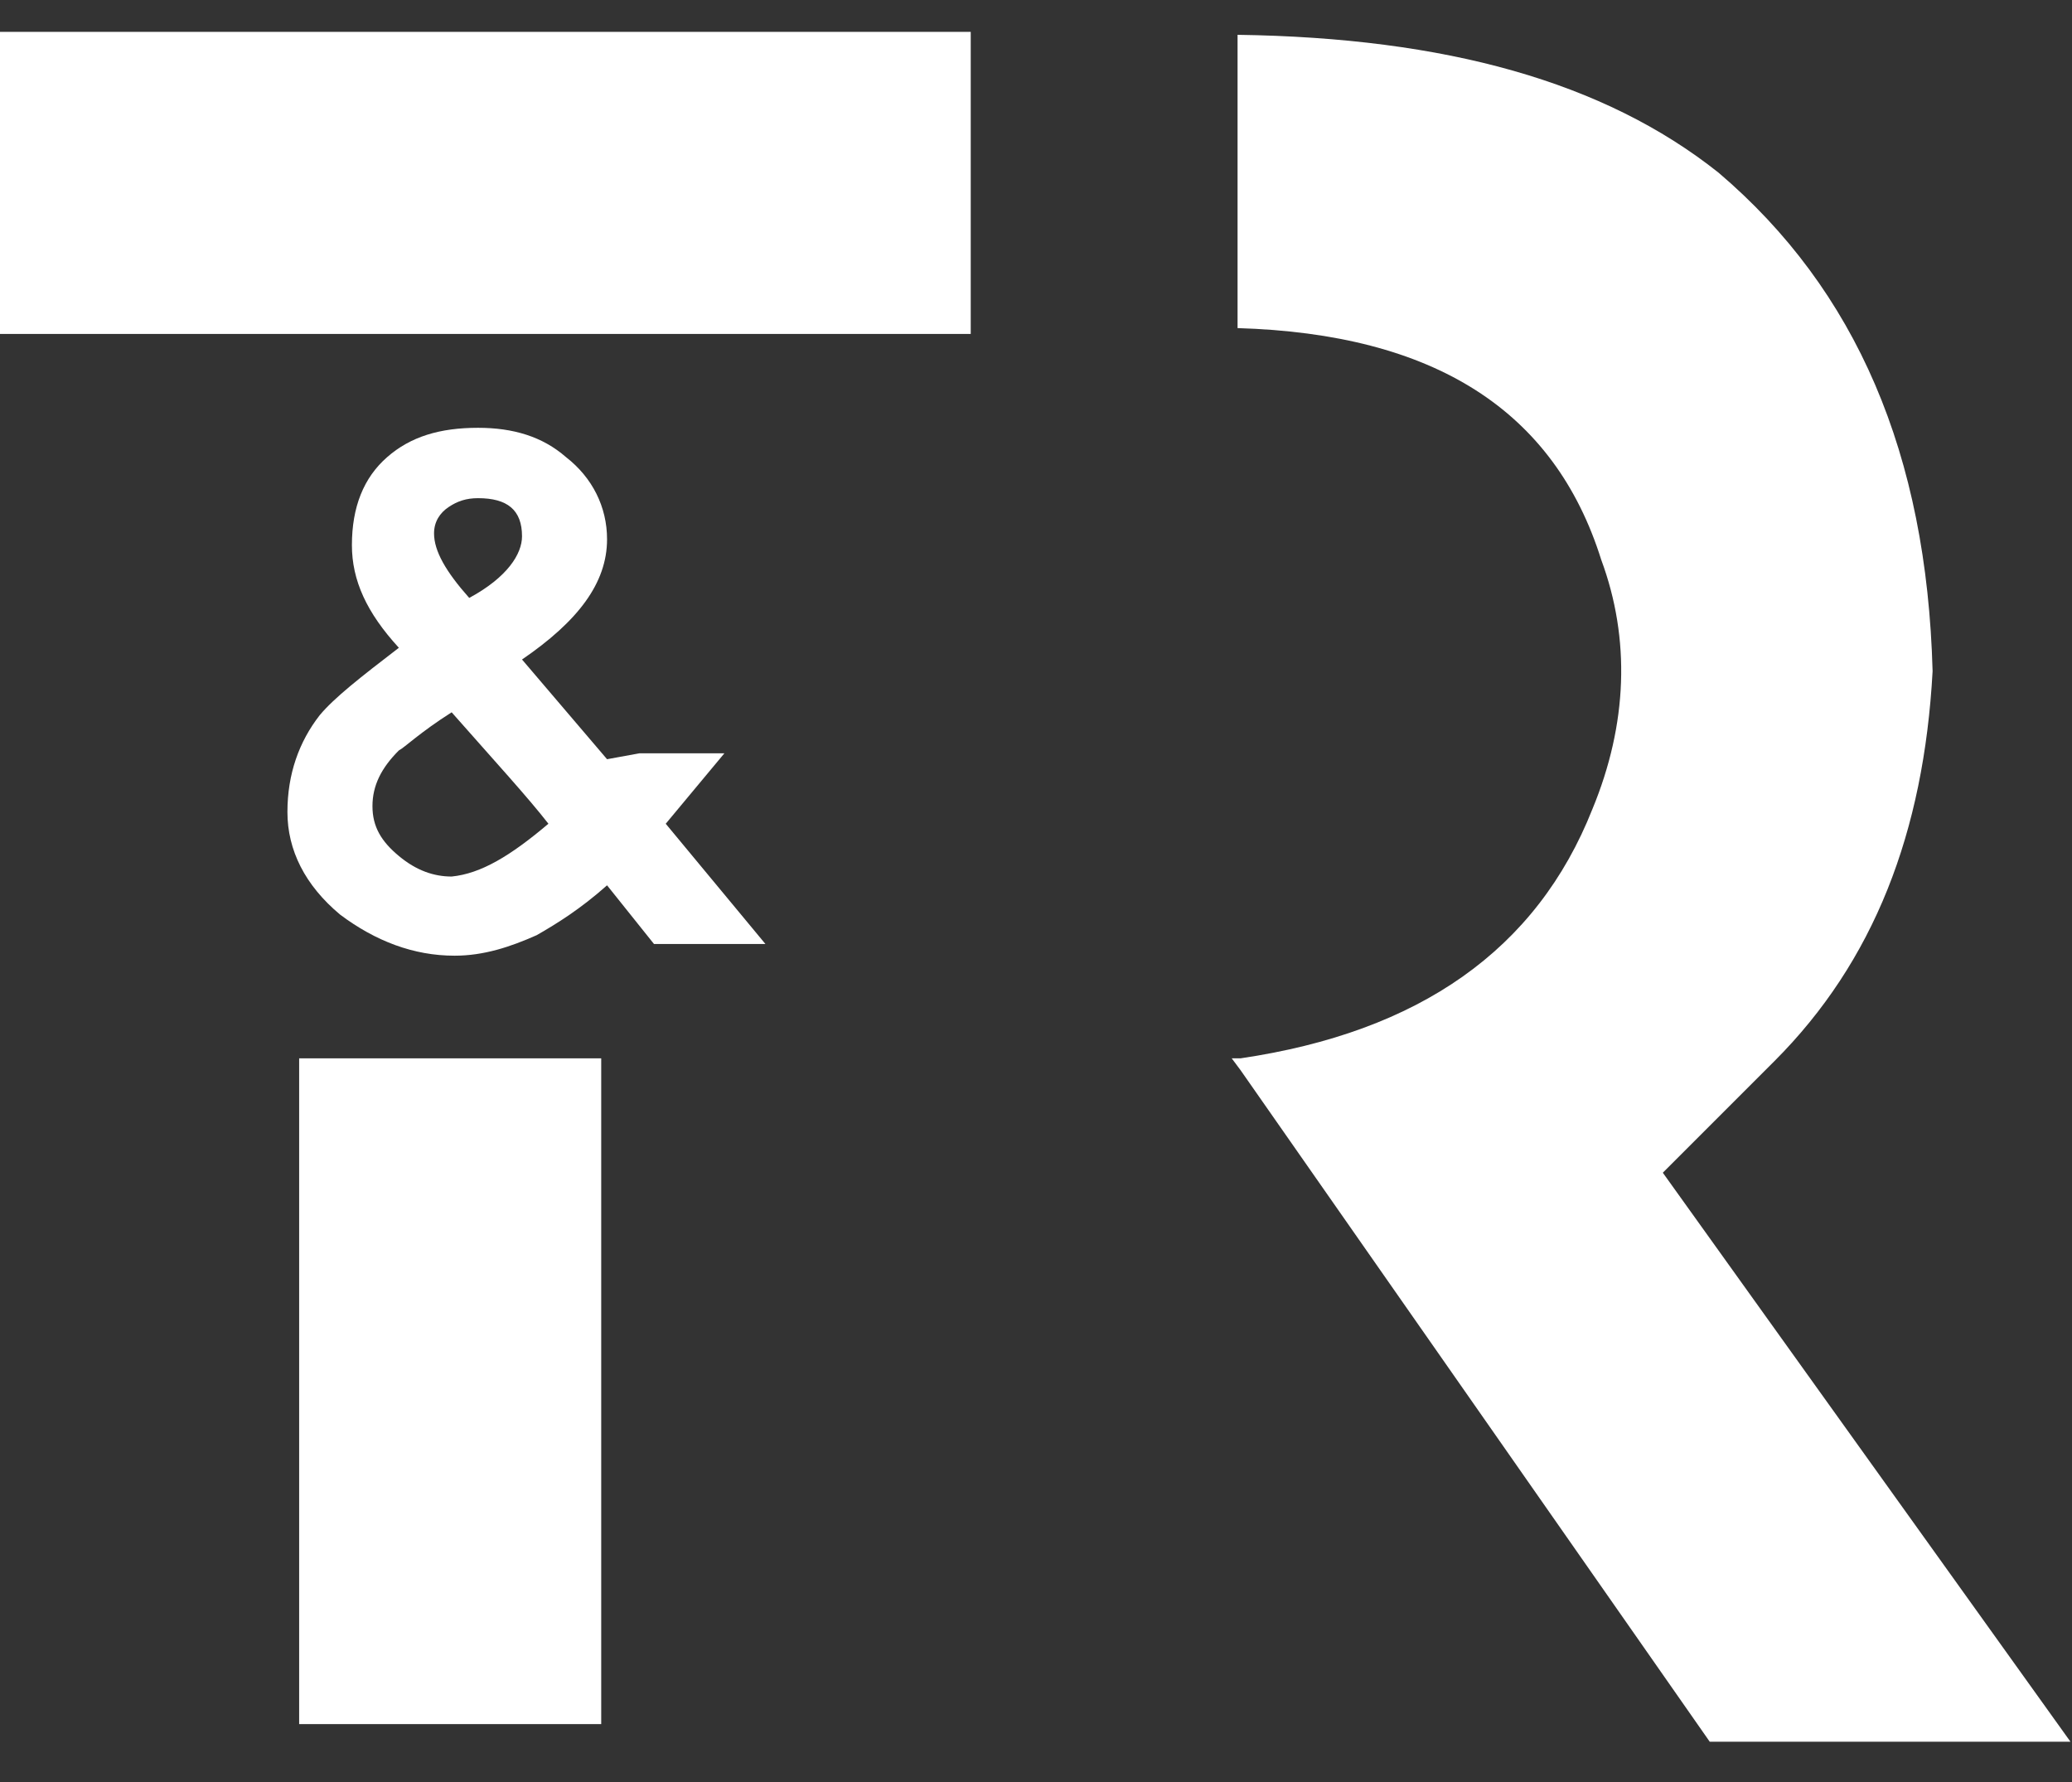 <svg width="50" height="43" viewBox="0 0 50 43" fill="none" xmlns="http://www.w3.org/2000/svg">
<rect x="0" y="0" width="50" height="43" fill="#333333" stroke="none"/>
<path d="M23.425 0.769H0V8.058H23.425V0.769Z" fill="white"/>
<path d="M40.126 28.298L42.815 25.609C45.221 23.203 46.424 20.089 46.636 16.197C46.495 10.96 44.797 6.997 41.47 4.166C38.71 1.972 34.889 0.911 29.864 0.84V7.917C34.606 8.058 37.507 9.898 38.64 13.508C39.347 15.418 39.276 17.471 38.427 19.523C37.083 22.92 34.252 24.901 29.935 25.538C29.864 25.538 29.793 25.538 29.723 25.538L29.935 25.822L41.258 42.028H49.963L40.126 28.298Z" fill="white"/>
<path d="M14.508 25.538H7.219V41.603H14.508V25.538Z" fill="white"/>
<path d="M18.471 22.779H15.782L14.649 21.363C14.012 21.929 13.446 22.283 12.951 22.566C12.314 22.849 11.677 23.061 10.969 23.061C9.979 23.061 9.059 22.708 8.209 22.071C7.36 21.363 6.936 20.514 6.936 19.594C6.936 18.674 7.219 17.895 7.714 17.259C8.068 16.834 8.705 16.338 9.625 15.631C8.846 14.781 8.492 14.003 8.492 13.154C8.492 12.234 8.776 11.526 9.342 11.031C9.908 10.535 10.616 10.323 11.536 10.323C12.385 10.323 13.092 10.535 13.659 11.031C14.296 11.526 14.649 12.234 14.649 13.012C14.649 14.074 13.942 14.994 12.597 15.914L14.649 18.32L15.428 18.178H17.48L16.065 19.877L18.471 22.779ZM13.234 19.877C12.739 19.24 11.96 18.391 10.899 17.188C10.12 17.683 9.766 18.037 9.625 18.108C9.2 18.532 8.988 18.957 8.988 19.452C8.988 19.948 9.2 20.302 9.625 20.655C10.049 21.009 10.474 21.151 10.899 21.151C11.606 21.08 12.314 20.655 13.234 19.877ZM12.597 12.941C12.597 12.305 12.243 12.021 11.536 12.021C11.252 12.021 11.04 12.092 10.828 12.234C10.616 12.375 10.474 12.588 10.474 12.871C10.474 13.295 10.757 13.791 11.323 14.428C12.243 13.932 12.597 13.366 12.597 12.941Z" fill="white"/>
</svg>
